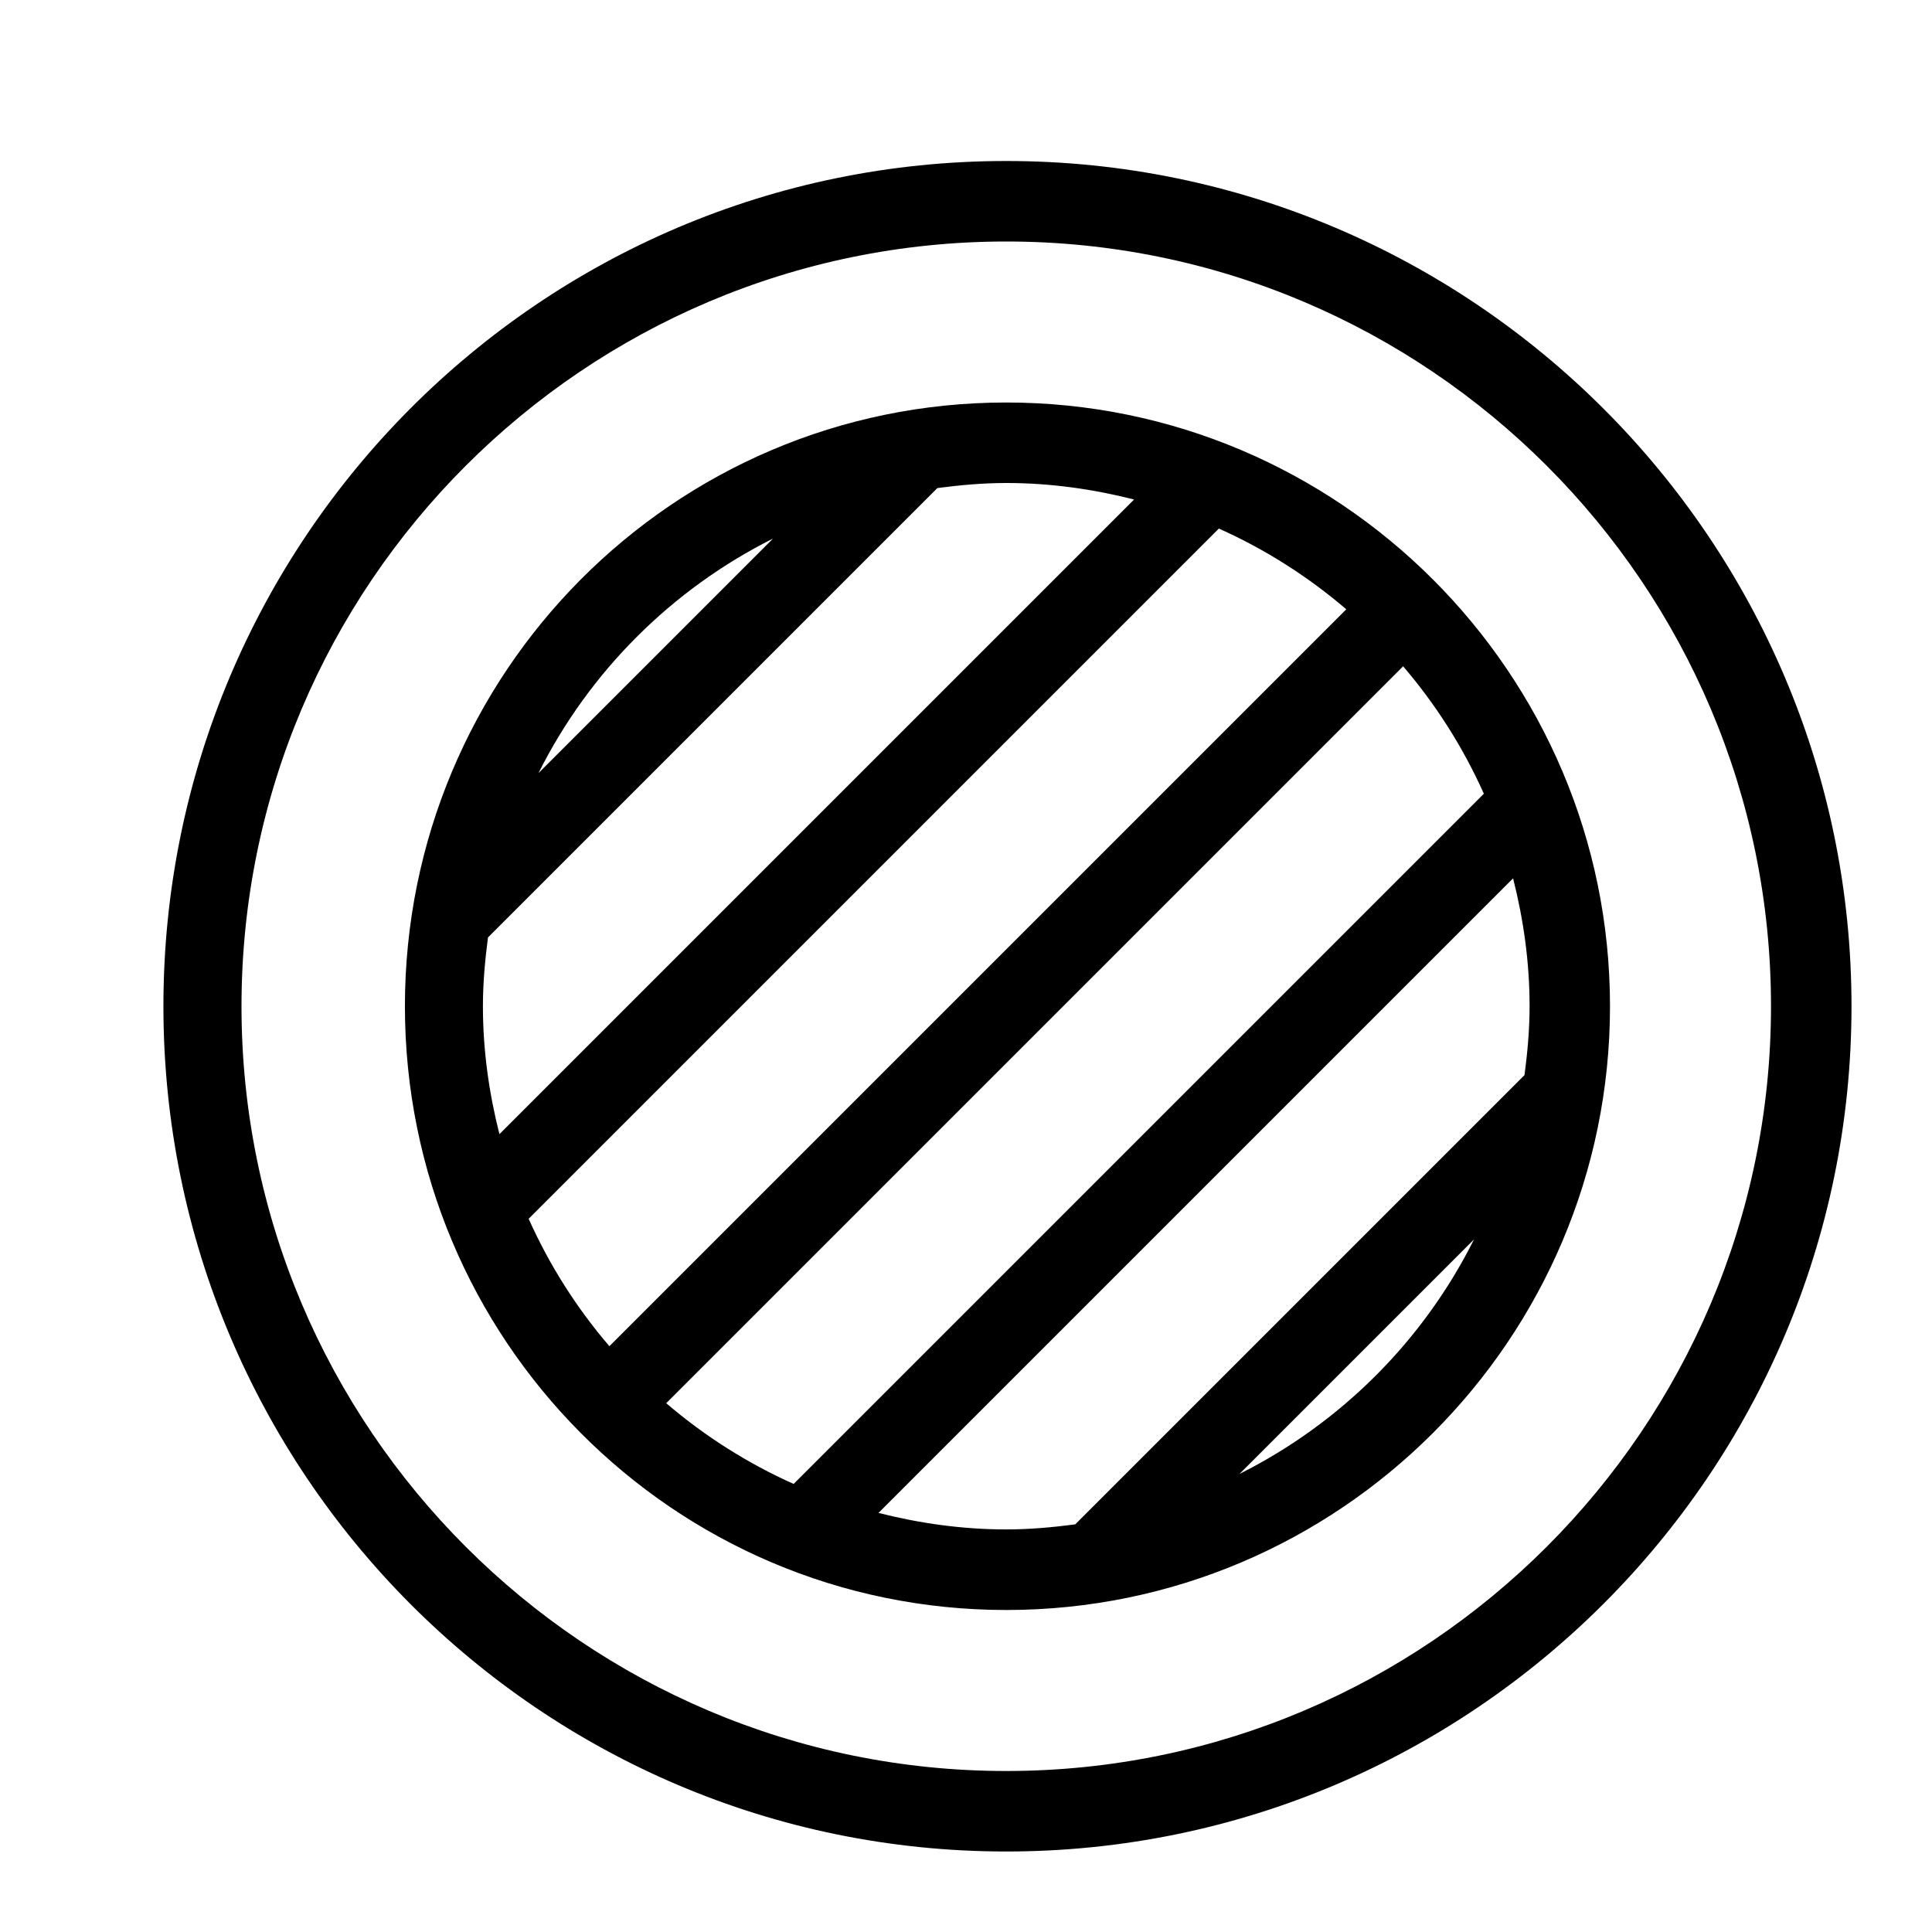 <?xml version="1.0" encoding="UTF-8"?><svg id="icons" xmlns="http://www.w3.org/2000/svg" viewBox="0 0 24 24"><defs><style>.cls-1{fill:none;}</style></defs><rect class="cls-1" width="24" height="24"/><path d="M12.5,5c-4.136,0-7.47,3.364-7.47,7.5s3.334,7.5,7.47,7.5,7.5-3.364,7.5-7.5-3.364-7.5-7.5-7.5ZM18.434,9.859l-8.575,8.575c-.577-.258-1.109-.597-1.583-1.003l9.154-9.154c.406.474.745,1.006,1.003,1.583ZM9.603,6.69l-2.914,2.914c.63-1.259,1.655-2.283,2.914-2.914ZM6.063,11.644l5.581-5.581c.281-.037.565-.063.856-.063.549,0,1.079.076,1.588.205l-7.884,7.884c-.129-.509-.205-1.04-.205-1.588,0-.291.026-.575.063-.856ZM6.566,15.141L15.141,6.566c.577.258,1.109.597,1.583,1.003l-9.154,9.154c-.406-.474-.745-1.006-1.003-1.583ZM10.912,18.795l7.884-7.884c.129.509.205,1.04.205,1.588,0,.291-.026.575-.063.856l-5.581,5.581c-.281.037-.565.063-.856.063-.549,0-1.079-.076-1.588-.205ZM15.397,18.31l2.914-2.914c-.63,1.259-1.655,2.283-2.914,2.914ZM12.5,2C6.71,2,2.03,6.71,2.03,12.5s4.68,10.5,10.47,10.5,10.5-4.71,10.5-10.5S18.29,2,12.5,2ZM12.5,22c-5.238,0-9.5-4.262-9.5-9.5S7.262,3,12.5,3s9.5,4.262,9.5,9.5-4.262,9.5-9.5,9.5Z"/></svg>
